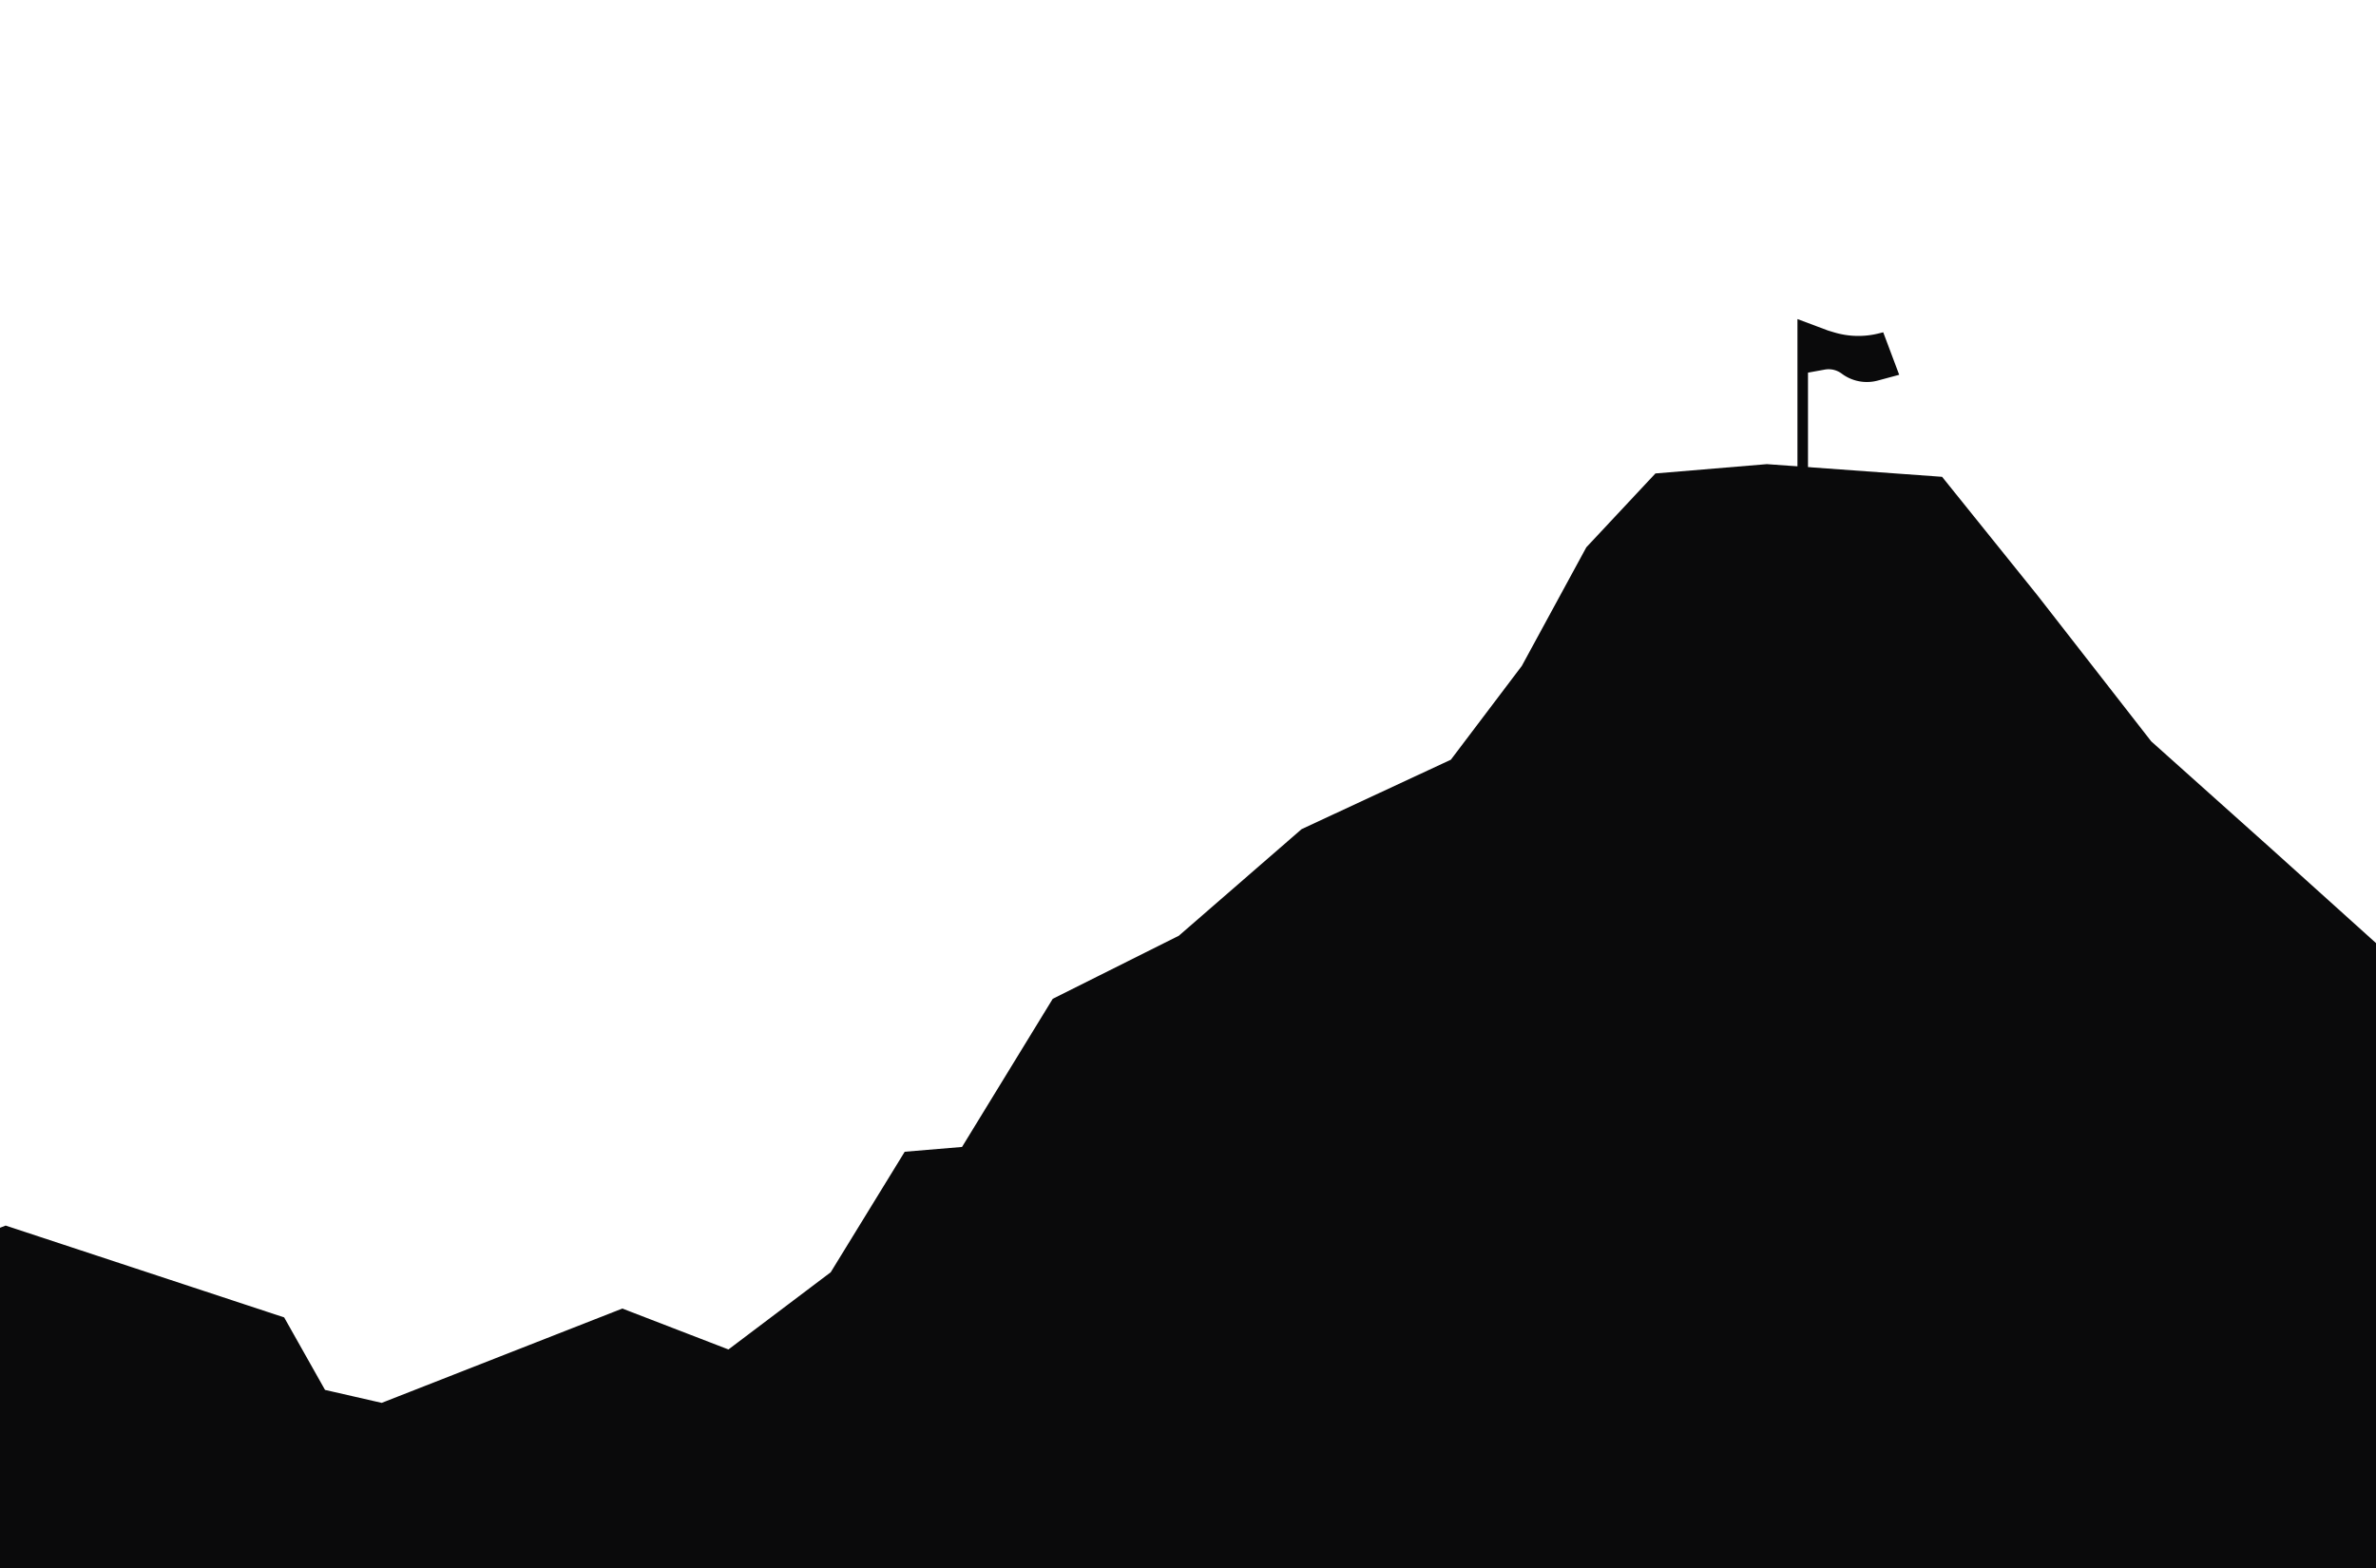 <svg width="400" height="264" fill="none" xmlns="http://www.w3.org/2000/svg"><g clip-path="url(#a)"><path d="m509.753 218.856-8.31-2.545-4.289.358-2.902 10.499-7.548 6.569-6.433.537-22.741-7.277-10.768-6.119-9.067 7.775-11.084-22.826-1.298-15.546-27.212-28.497-18.097-16.303-20.419-18.268-19.349-24.835-15.059-18.716-27.698-2.005-17.155 1.433-10.407 11.126-10.763 19.792-12.639 16.711-25.462 11.844-20.637 17.918-20.726 10.368-15.676 25.602-9.65.806-11.879 19.346-19.297 14.568-18.407-7.1-40.249 15.778-12.107-2.768-6.972-12.373-44.409-14.645-8.89 3.442-33.42-18.802-15.99 8.893-13.94 1.165-19.204 28.595-27.65 17.964-29.707 6.26-19.611 4.337-18.451-1.158-16.126 7.285-51.951 24.313-54.858 15.379-82.02 6.85-30.917-8.214-25.908 12.961-80.949 6.761-49.856 4.164-28.55-18.668-21.665 12.066-28.191-7.902-13.402 1.12-24.126-10.941-26.492-.486-23.362 17.606-38.331-6.515-32.08-15.675-19.881-5.357-39.624 10.327-26.62 30.295-26.13 23.235-37.479 16.626" stroke="#0A0A0B" stroke-width="7"/><path d="m501.443 216.311 8.31 2.545V400h-1474.09v-24.011l37.479-16.626 26.13-23.235 26.62-30.295 39.624-10.327 19.881 5.357 32.08 15.675 38.331 6.515 23.362-17.606 26.492.486 24.126 10.941 13.402-1.12 28.191 7.902 21.665-12.066 28.55 18.668 49.856-4.164 80.949-6.761 25.908-12.961 30.917 8.214 82.02-6.85 54.858-15.379 51.951-24.313 16.126-7.285 18.451 1.158 19.611-4.337 29.707-6.26 27.65-17.964 19.205-28.595 13.938-1.165 15.992-8.893 33.42 18.802 8.89-3.442 44.408 14.645 6.972 12.373 12.107 2.768 40.249-15.778 18.407 7.1 19.297-14.568 11.879-19.346 9.65-.806 15.676-25.602 20.726-10.368 20.637-17.918 25.462-11.844 12.639-16.711 10.763-19.792 10.407-11.126 17.155-1.433 27.698 2.005 15.059 18.716 19.349 24.835 20.419 18.268 18.097 16.303 27.212 28.497 1.298 15.546 11.084 22.826 9.067-7.775 10.768 6.119 22.741 7.277 6.433-.537 7.548-6.569 2.902-10.499 4.289-.358ZM318.556 62.5l-2.067-5.5a15 15 0 0 1-7.949-.185l-1.051-.315-4-1.5v7l3.54-.644a4.56 4.56 0 0 1 3.553.84 6.175 6.175 0 0 0 5.311 1.022l2.663-.718Z" fill="#0A0A0B"/><path d="M303.489 79.5V62m0 0v-7l4 1.5 1.051.315a15 15 0 0 0 7.949.185l2.067 5.5-2.663.718a6.175 6.175 0 0 1-5.311-1.023 4.56 4.56 0 0 0-3.553-.839l-3.54.644Z" stroke="#0A0A0B" stroke-width="1.773"/></g><defs><clipPath id="a"><path fill="#fff" d="M0 0h400v264H0z"/></clipPath></defs></svg>

